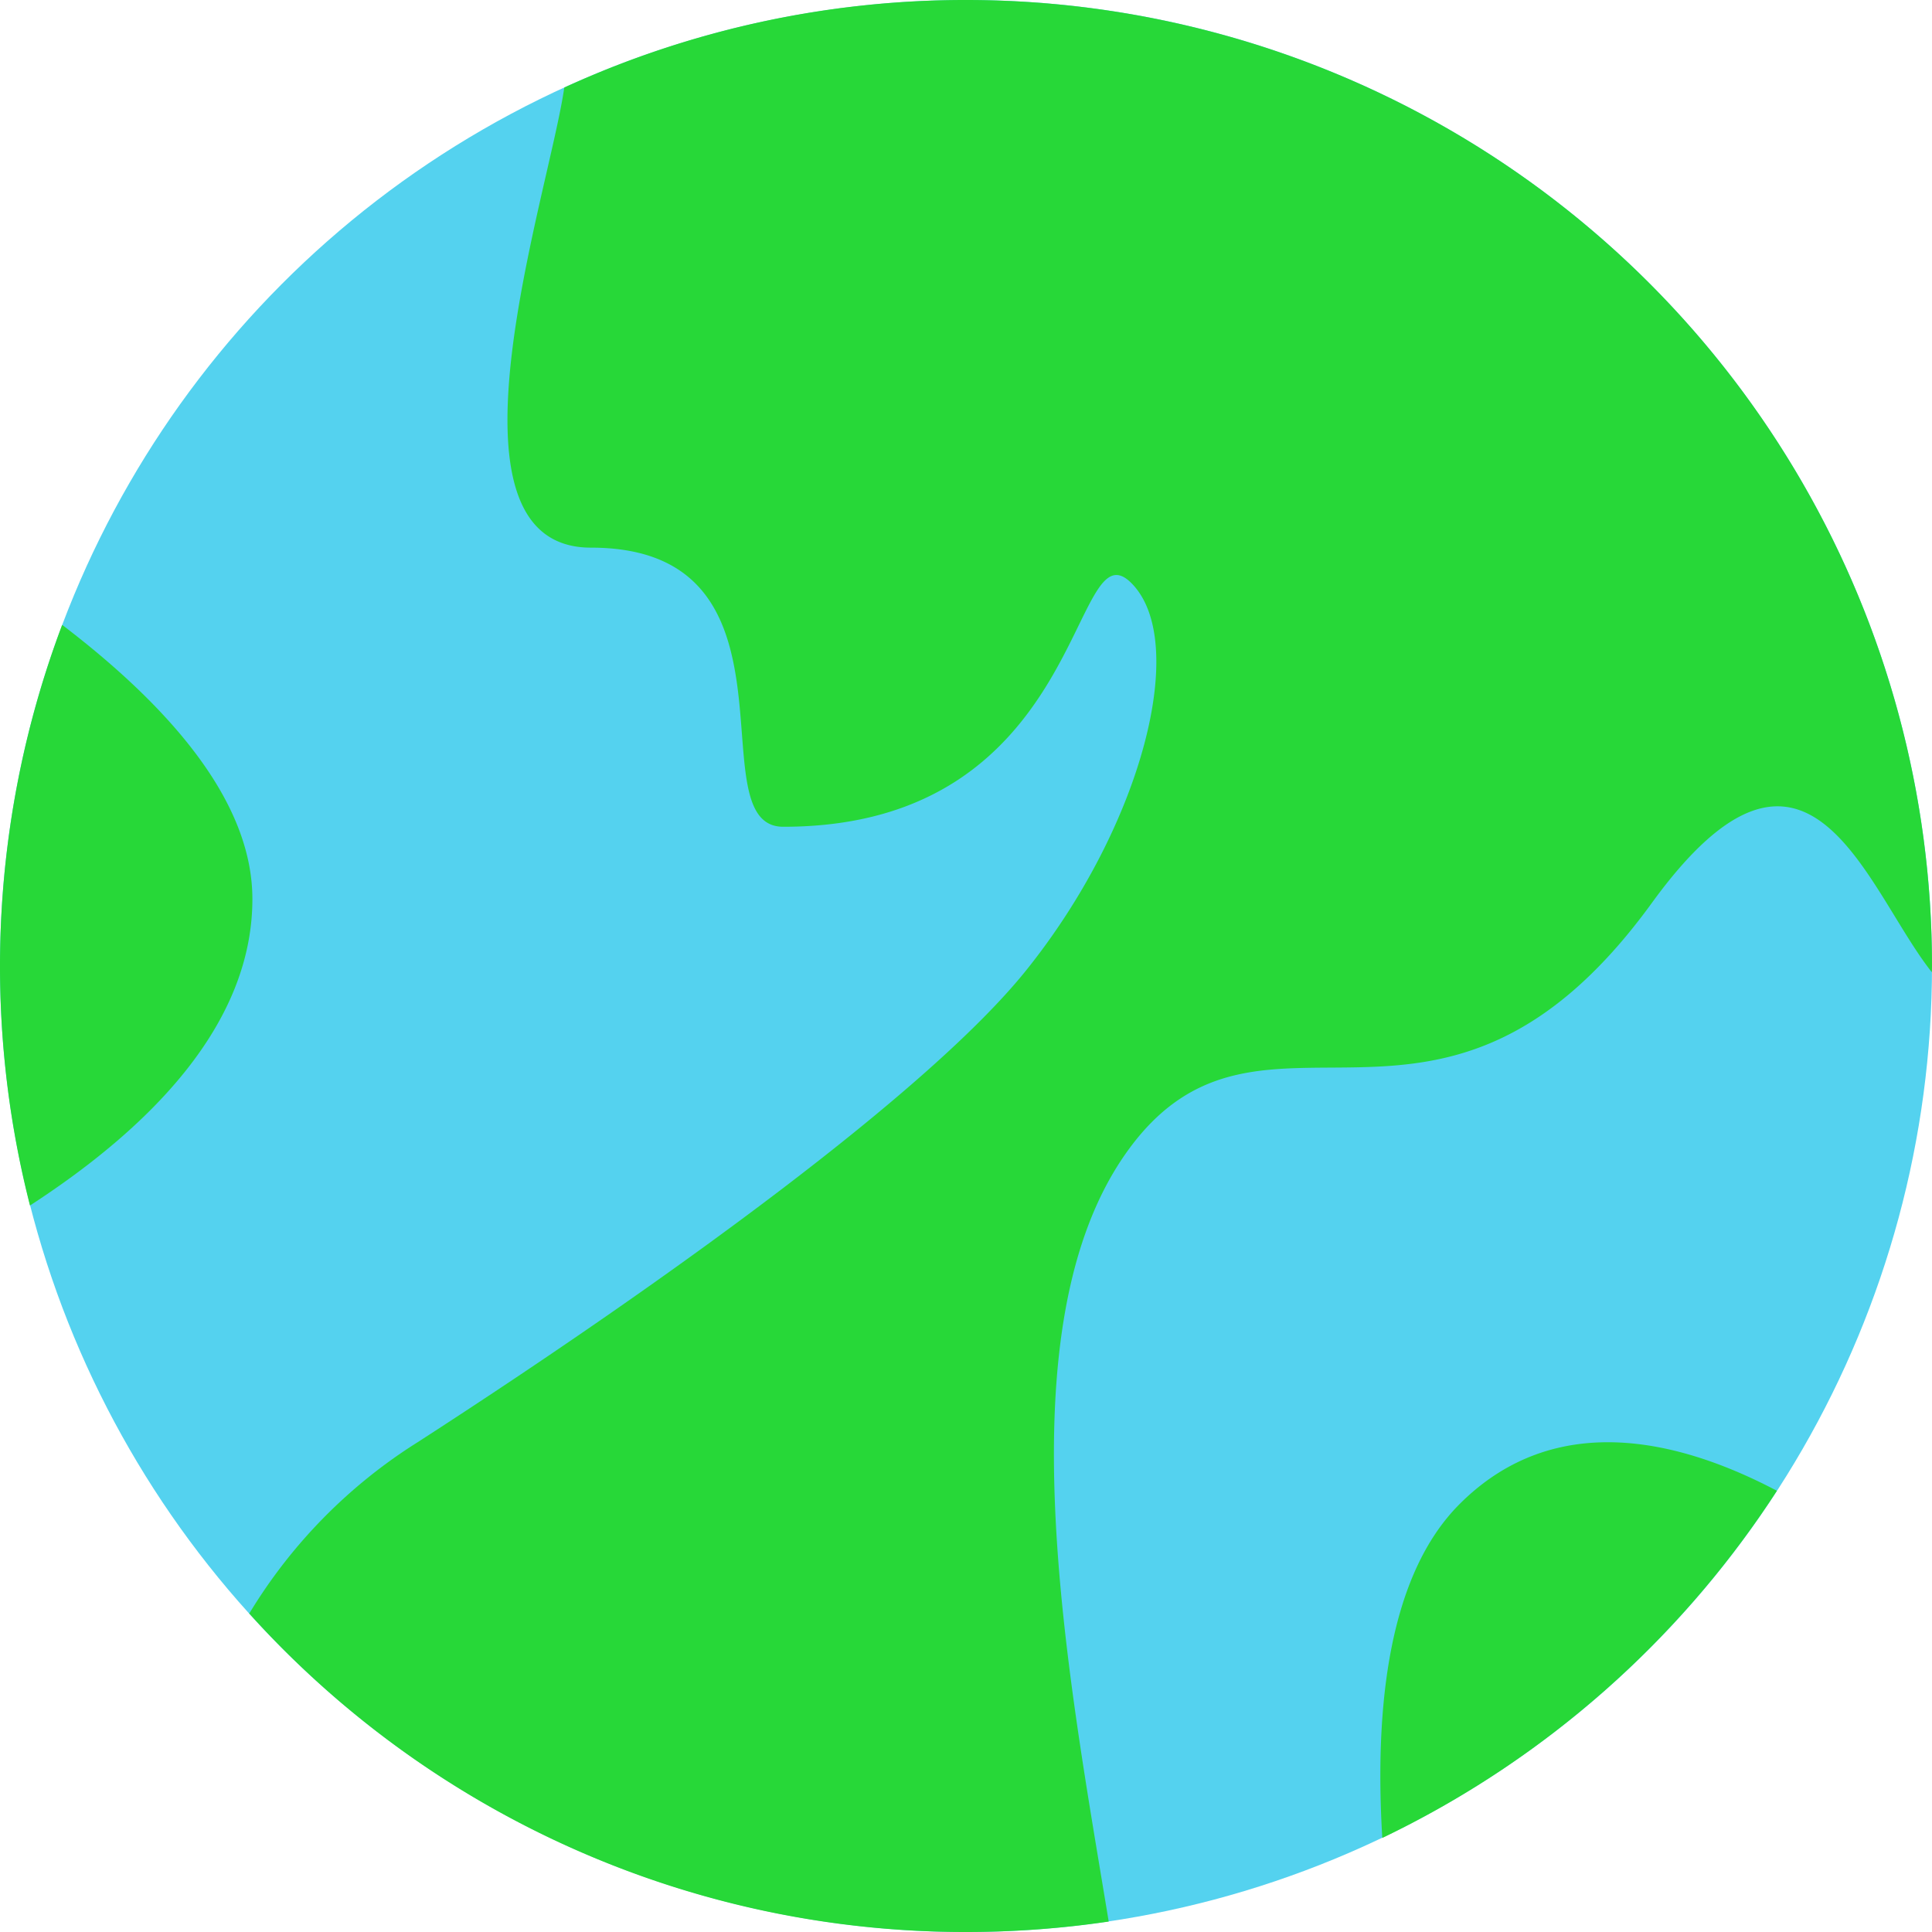 <svg xmlns="http://www.w3.org/2000/svg" width="74" height="74" viewBox="0 0 74 74">
  <g id="Group_5" data-name="Group 5" transform="translate(-362.833 -231)">
    <circle id="Ellipse_3" data-name="Ellipse 3" cx="37" cy="37" r="37" transform="translate(362.833 231)" fill="#54d2ef"/>
    <path id="Path_9" data-name="Path 9" d="M363.981,277.174c4.639-3.011,8.519-6.956,8.519-11.74,0-3.678-3.061-7.278-7.286-10.5a37.115,37.115,0,0,0-1.233,22.239Z" fill="#27d838"/>
    <path id="Path_10" data-name="Path 10" d="M430.893,288.1c-3.684-1.942-8.483-3.162-12.153.508-2.7,2.7-3.268,7.707-2.962,12.79A37.158,37.158,0,0,0,430.893,288.1Z" fill="#27d838"/>
    <path id="Path_11" data-name="Path 11" d="M399.833,231a36.847,36.847,0,0,0-15.387,3.353c-.57,4.019-5.165,17.623,1.02,17.623,8.534,0,3.98,10.691,7.367,10.691,11.667,0,11-11.667,13.334-9.334,2.229,2.23.431,9.287-4.042,14.848-3.67,4.564-13.538,11.756-23.292,18.057a19.908,19.908,0,0,0-6.453,6.564A36.9,36.9,0,0,0,399.833,305a37.308,37.308,0,0,0,5.466-.4c-1.57-9.557-4.159-22.832.764-29.574,5.123-7.017,11.9,1.767,20.037-9.438,6-8.266,8.171-.576,10.727,2.651,0-.079.006-.156.006-.234A37,37,0,0,0,399.833,231Z" fill="#27d838"/>
  </g>
</svg>
